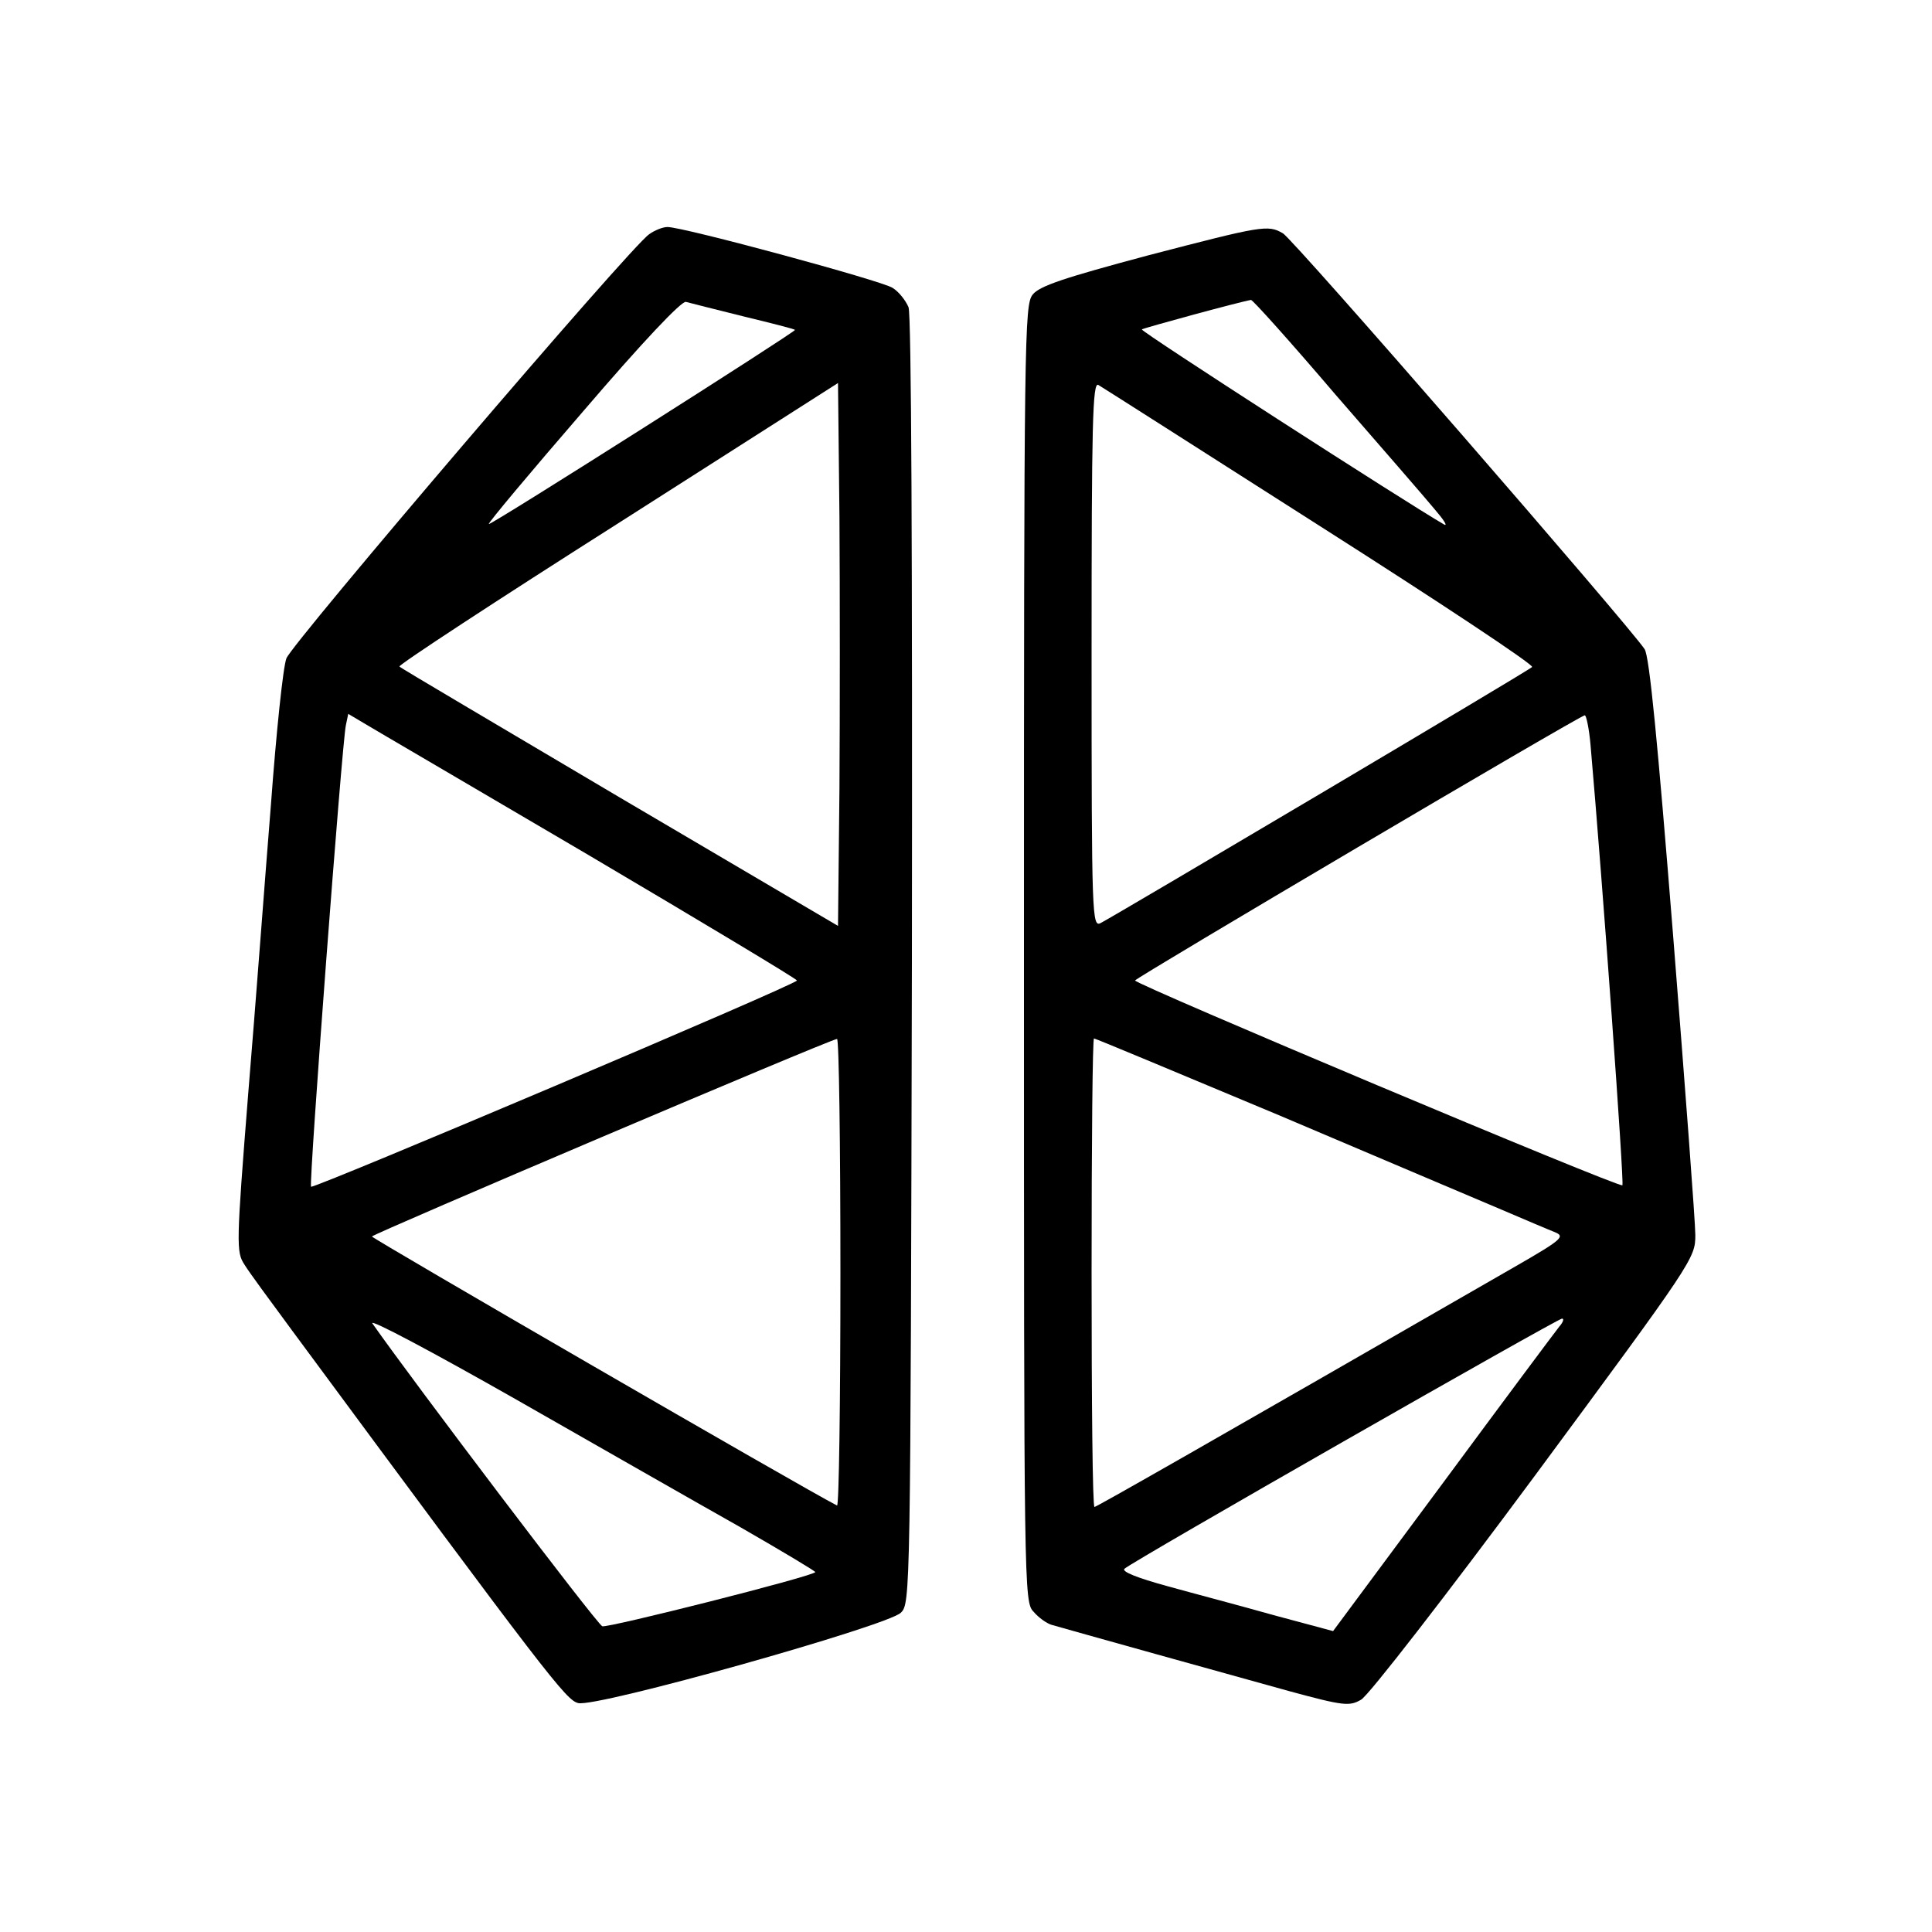 <?xml version="1.0" standalone="no"?>
<!DOCTYPE svg PUBLIC "-//W3C//DTD SVG 20010904//EN"
 "http://www.w3.org/TR/2001/REC-SVG-20010904/DTD/svg10.dtd">
<svg version="1.0" xmlns="http://www.w3.org/2000/svg"
 width="400pt" height="400pt" viewBox="0 0 400 400"
 preserveAspectRatio="xMidYMid meet">

<g transform="translate(0,400) scale(0.1,-0.1)"
fill="#000000" stroke="none">
<path d="M1344 3515 c-39 -26 -739 -846 -751 -878 -7 -18 -21 -153 -32 -302
-12 -148 -32 -418 -47 -598 -25 -314 -25 -329 -8 -355 9 -15 54 -76 99 -137
529 -716 567 -765 592 -771 37 -10 641 160 668 187 20 19 20 35 23 1348 1 838
-1 1339 -7 1355 -6 14 -20 32 -33 40 -23 15 -433 126 -466 126 -10 0 -27 -7
-38 -15z m195 -170 c58 -14 105 -26 107 -28 3 -3 -630 -405 -634 -402 -2 2 86
107 195 233 125 146 204 229 213 227 8 -2 62 -16 119 -30z m199 -978 l-3 -284
-452 266 c-248 147 -454 268 -456 271 -3 3 200 136 452 296 l456 291 3 -278
c1 -153 1 -405 0 -562z m-520 -137 c237 -140 432 -257 432 -260 0 -8 -1001
-432 -1006 -427 -5 5 64 917 72 955 l5 24 32 -19 c18 -11 227 -133 465 -273z
m522 -866 c0 -267 -3 -483 -7 -481 -67 34 -963 553 -963 557 1 5 946 407 963
409 4 1 7 -218 7 -485z m-207 -526 c87 -50 157 -92 155 -93 -10 -10 -430 -116
-441 -112 -11 4 -392 507 -476 627 -7 11 126 -60 295 -156 170 -97 380 -217
467 -266z"/>
<path d="M2376 3471 c-172 -46 -224 -63 -238 -81 -17 -21 -18 -84 -18 -1364 0
-1321 0 -1343 20 -1363 10 -12 27 -24 37 -27 38 -11 375 -105 491 -137 114
-31 126 -32 150 -18 15 8 177 217 360 464 328 444 332 450 332 498 0 26 -21
305 -46 620 -32 400 -49 578 -59 593 -30 46 -728 850 -749 861 -31 18 -42 16
-280 -46z m389 -288 c94 -108 186 -214 205 -237 19 -22 28 -36 20 -32 -78 45
-629 400 -626 404 4 3 202 57 226 61 3 1 82 -87 175 -196z m-31 -273 c245
-156 443 -287 438 -291 -6 -7 -847 -505 -893 -530 -18 -9 -19 8 -19 556 0 479
2 565 14 558 7 -4 214 -136 460 -293z m559 -452 c25 -285 70 -908 66 -912 -6
-6 -1009 416 -1009 424 0 5 920 548 931 549 3 1 9 -27 12 -61z m-645 -767
c207 -88 415 -176 462 -196 47 -20 96 -41 109 -46 22 -9 16 -15 -85 -73 -641
-369 -864 -496 -868 -496 -4 0 -6 218 -6 485 0 267 2 485 5 485 3 0 175 -72
383 -159z m580 -438 c-8 -10 -117 -156 -241 -324 l-227 -306 -123 33 c-67 19
-166 45 -220 60 -62 17 -95 30 -89 36 14 14 895 517 906 518 5 0 2 -8 -6 -17z"/>
</g>
</svg>
